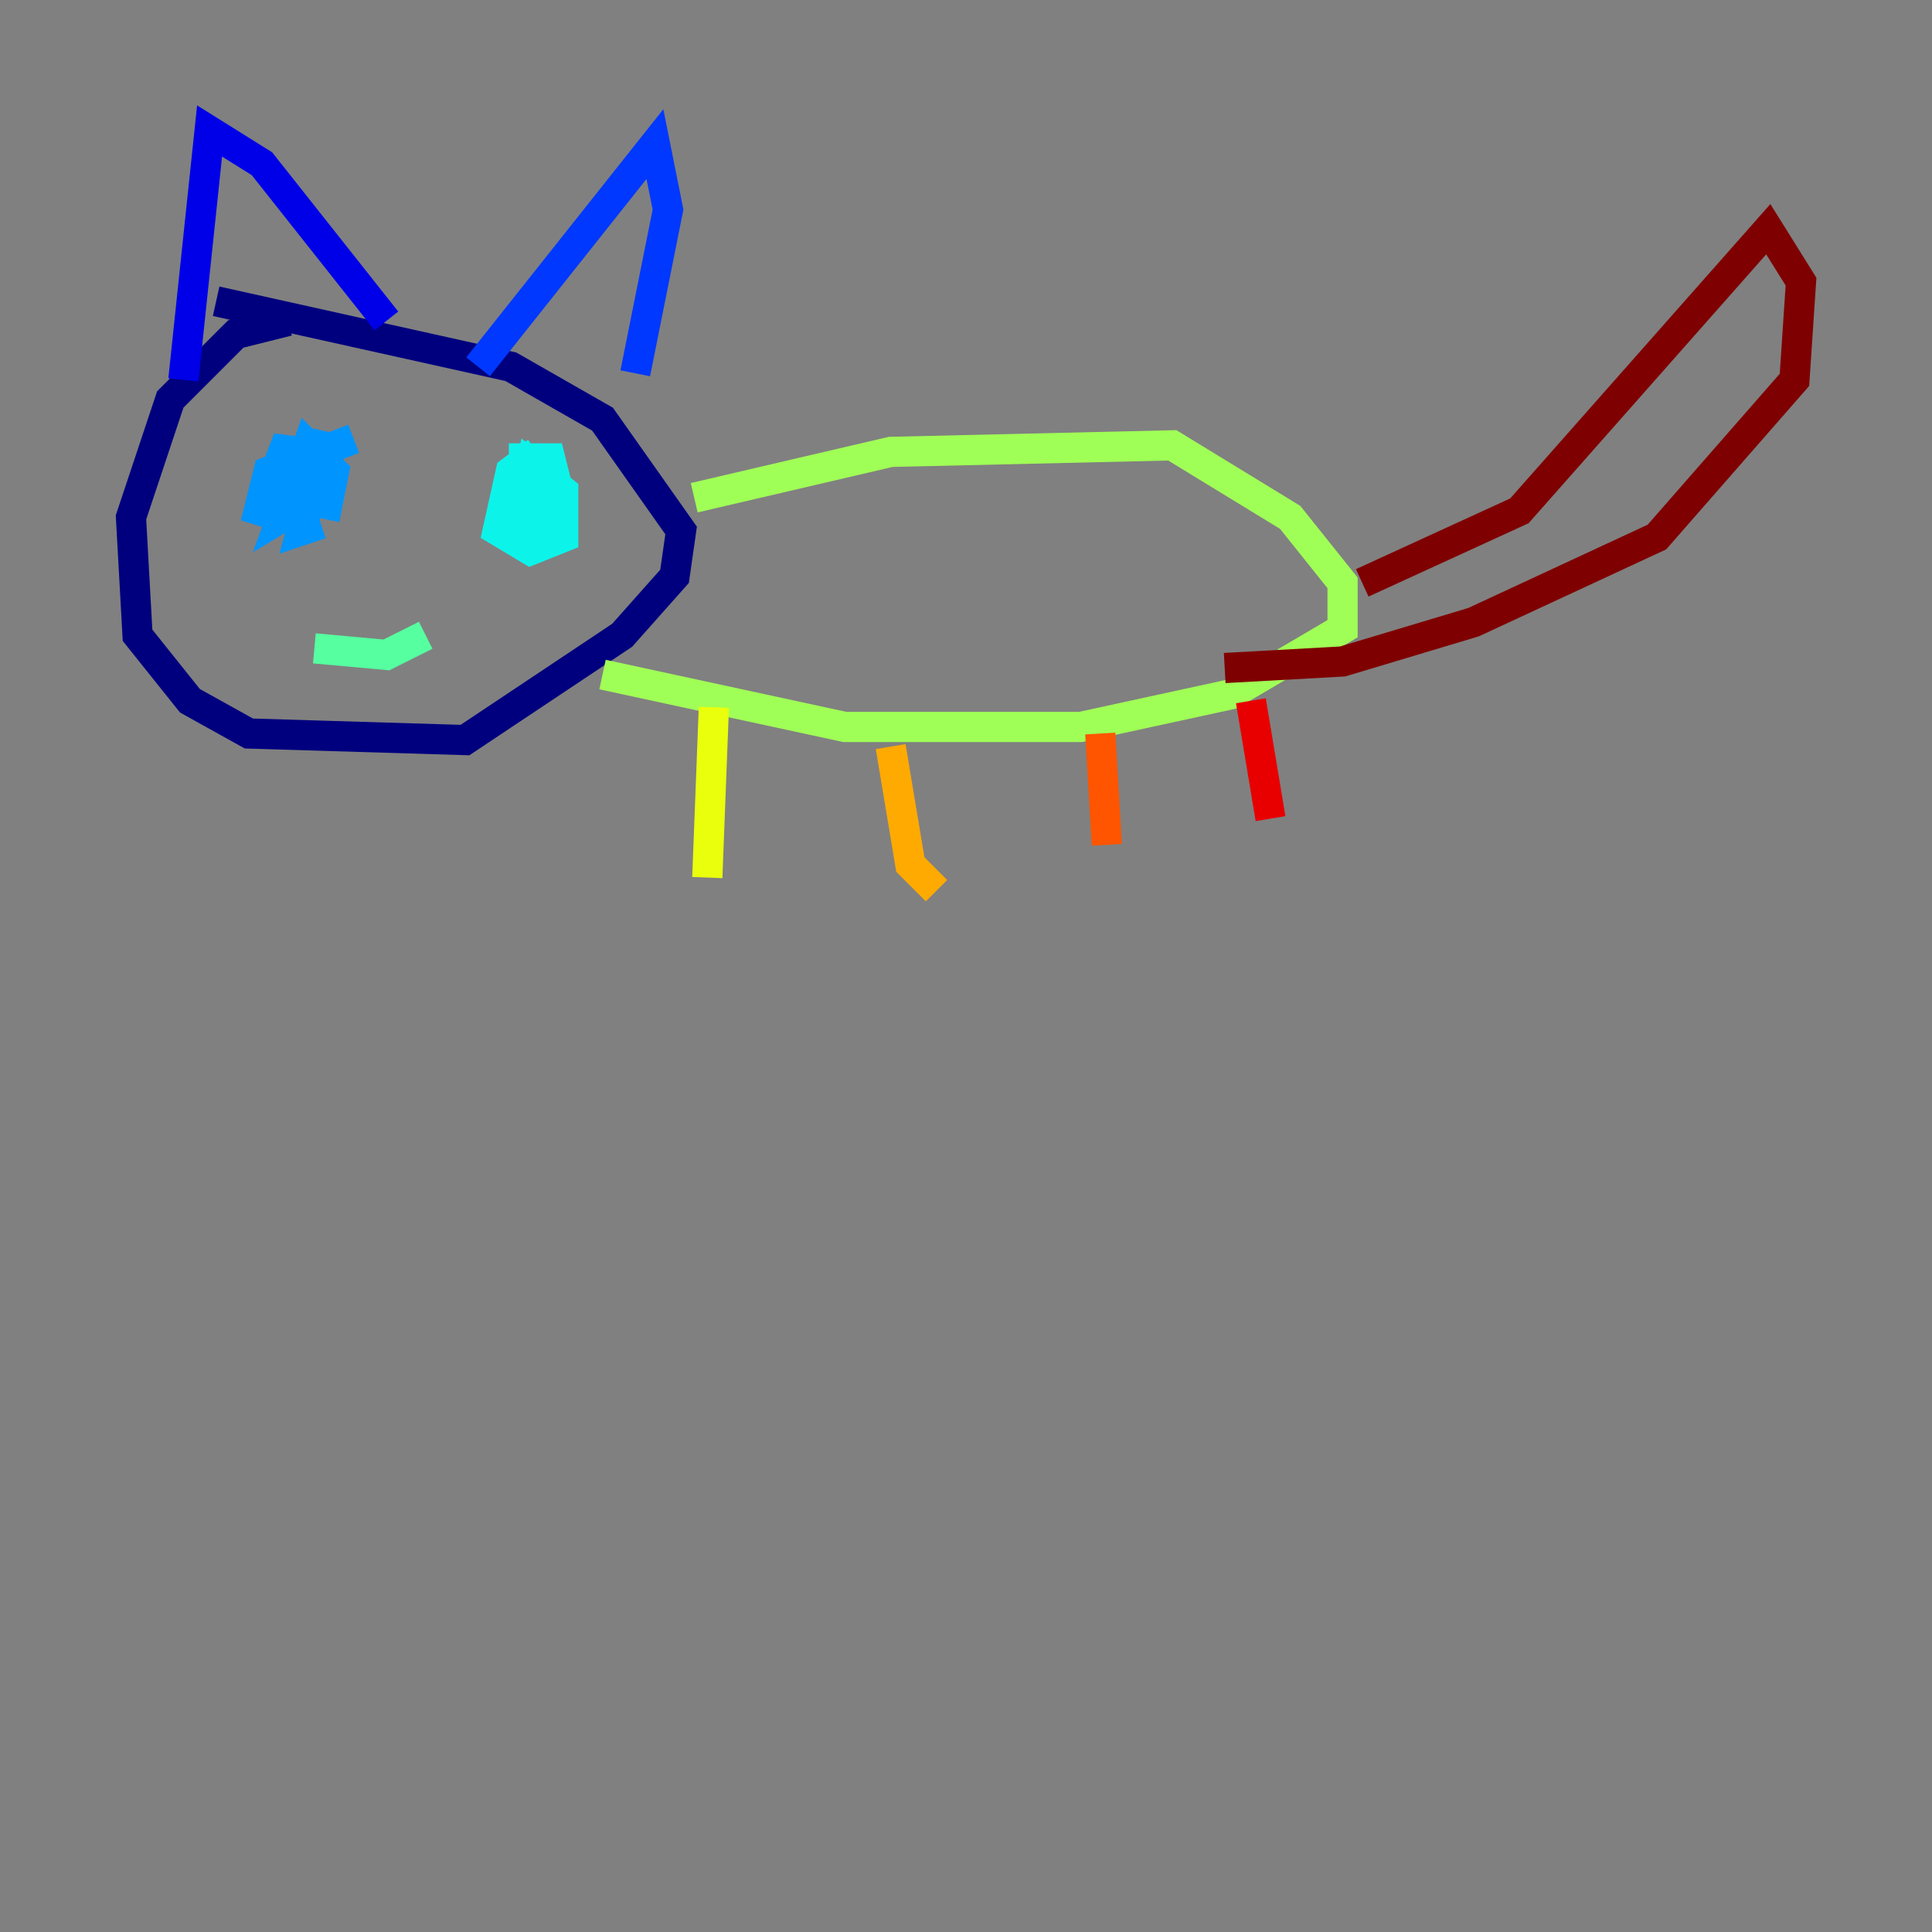 <?xml version="1.0" encoding="utf-8" ?>
<svg baseProfile="tiny" height="128" version="1.2" viewBox="0,0,128,128" width="128" xmlns="http://www.w3.org/2000/svg" xmlns:ev="http://www.w3.org/2001/xml-events" xmlns:xlink="http://www.w3.org/1999/xlink"><rect x="0" y="0" width="128" height="128" fill="#808080" stroke="none"/><defs /><polyline fill="none" points="19.091,21.261 15.62,22.129 11.281,26.468 8.678,34.278 9.112,42.088 12.583,46.427 16.488,48.597 30.807,49.031 41.22,42.088 44.691,38.183 45.125,35.146 39.919,27.77 33.844,24.298 14.319,19.959" stroke="#00007f" stroke-width="2" /><polyline fill="none" points="12.149,25.166 13.885,8.678 17.356,10.848 25.6,21.261" stroke="#0000e8" stroke-width="2" /><polyline fill="none" points="31.675,24.298 43.39,9.546 44.258,13.885 42.088,24.732" stroke="#0038ff" stroke-width="2" /><polyline fill="none" points="23.43,29.071 17.79,31.241 16.922,34.712 19.091,29.071 19.525,32.976 21.695,33.41 22.129,31.241 20.393,29.505 18.658,34.278 20.827,32.976 21.695,28.637 19.959,35.146 21.261,34.712" stroke="#0094ff" stroke-width="2" /><polyline fill="none" points="35.58,29.939 33.844,31.241 32.976,35.146 35.146,36.447 37.315,35.58 37.315,32.542 35.146,30.807 34.278,34.278 35.58,34.278 36.881,32.108 36.447,30.373 34.712,30.373 34.712,34.712 35.58,35.146 36.447,32.976" stroke="#0cf4ea" stroke-width="2" /><polyline fill="none" points="20.827,42.956 25.6,43.39 28.203,42.088" stroke="#56ffa0" stroke-width="2" /><polyline fill="none" points="45.993,32.976 59.01,29.939 77.668,29.505 85.478,34.278 88.949,38.617 88.949,41.654 81.573,45.993 71.593,48.163 55.973,48.163 39.919,44.691" stroke="#a0ff56" stroke-width="2" /><polyline fill="none" points="47.295,46.861 46.861,58.142" stroke="#eaff0c" stroke-width="2" /><polyline fill="none" points="59.01,49.464 60.312,57.275 62.047,59.01" stroke="#ffaa00" stroke-width="2" /><polyline fill="none" points="72.895,48.597 73.329,55.973" stroke="#ff5500" stroke-width="2" /><polyline fill="none" points="82.875,46.427 84.176,54.237" stroke="#e80000" stroke-width="2" /><polyline fill="none" points="90.251,38.617 100.664,33.844 117.153,15.186 119.322,18.658 118.888,25.166 109.776,35.58 97.627,41.22 88.949,43.824 81.139,44.258" stroke="#7f0000" stroke-width="2" /></svg>